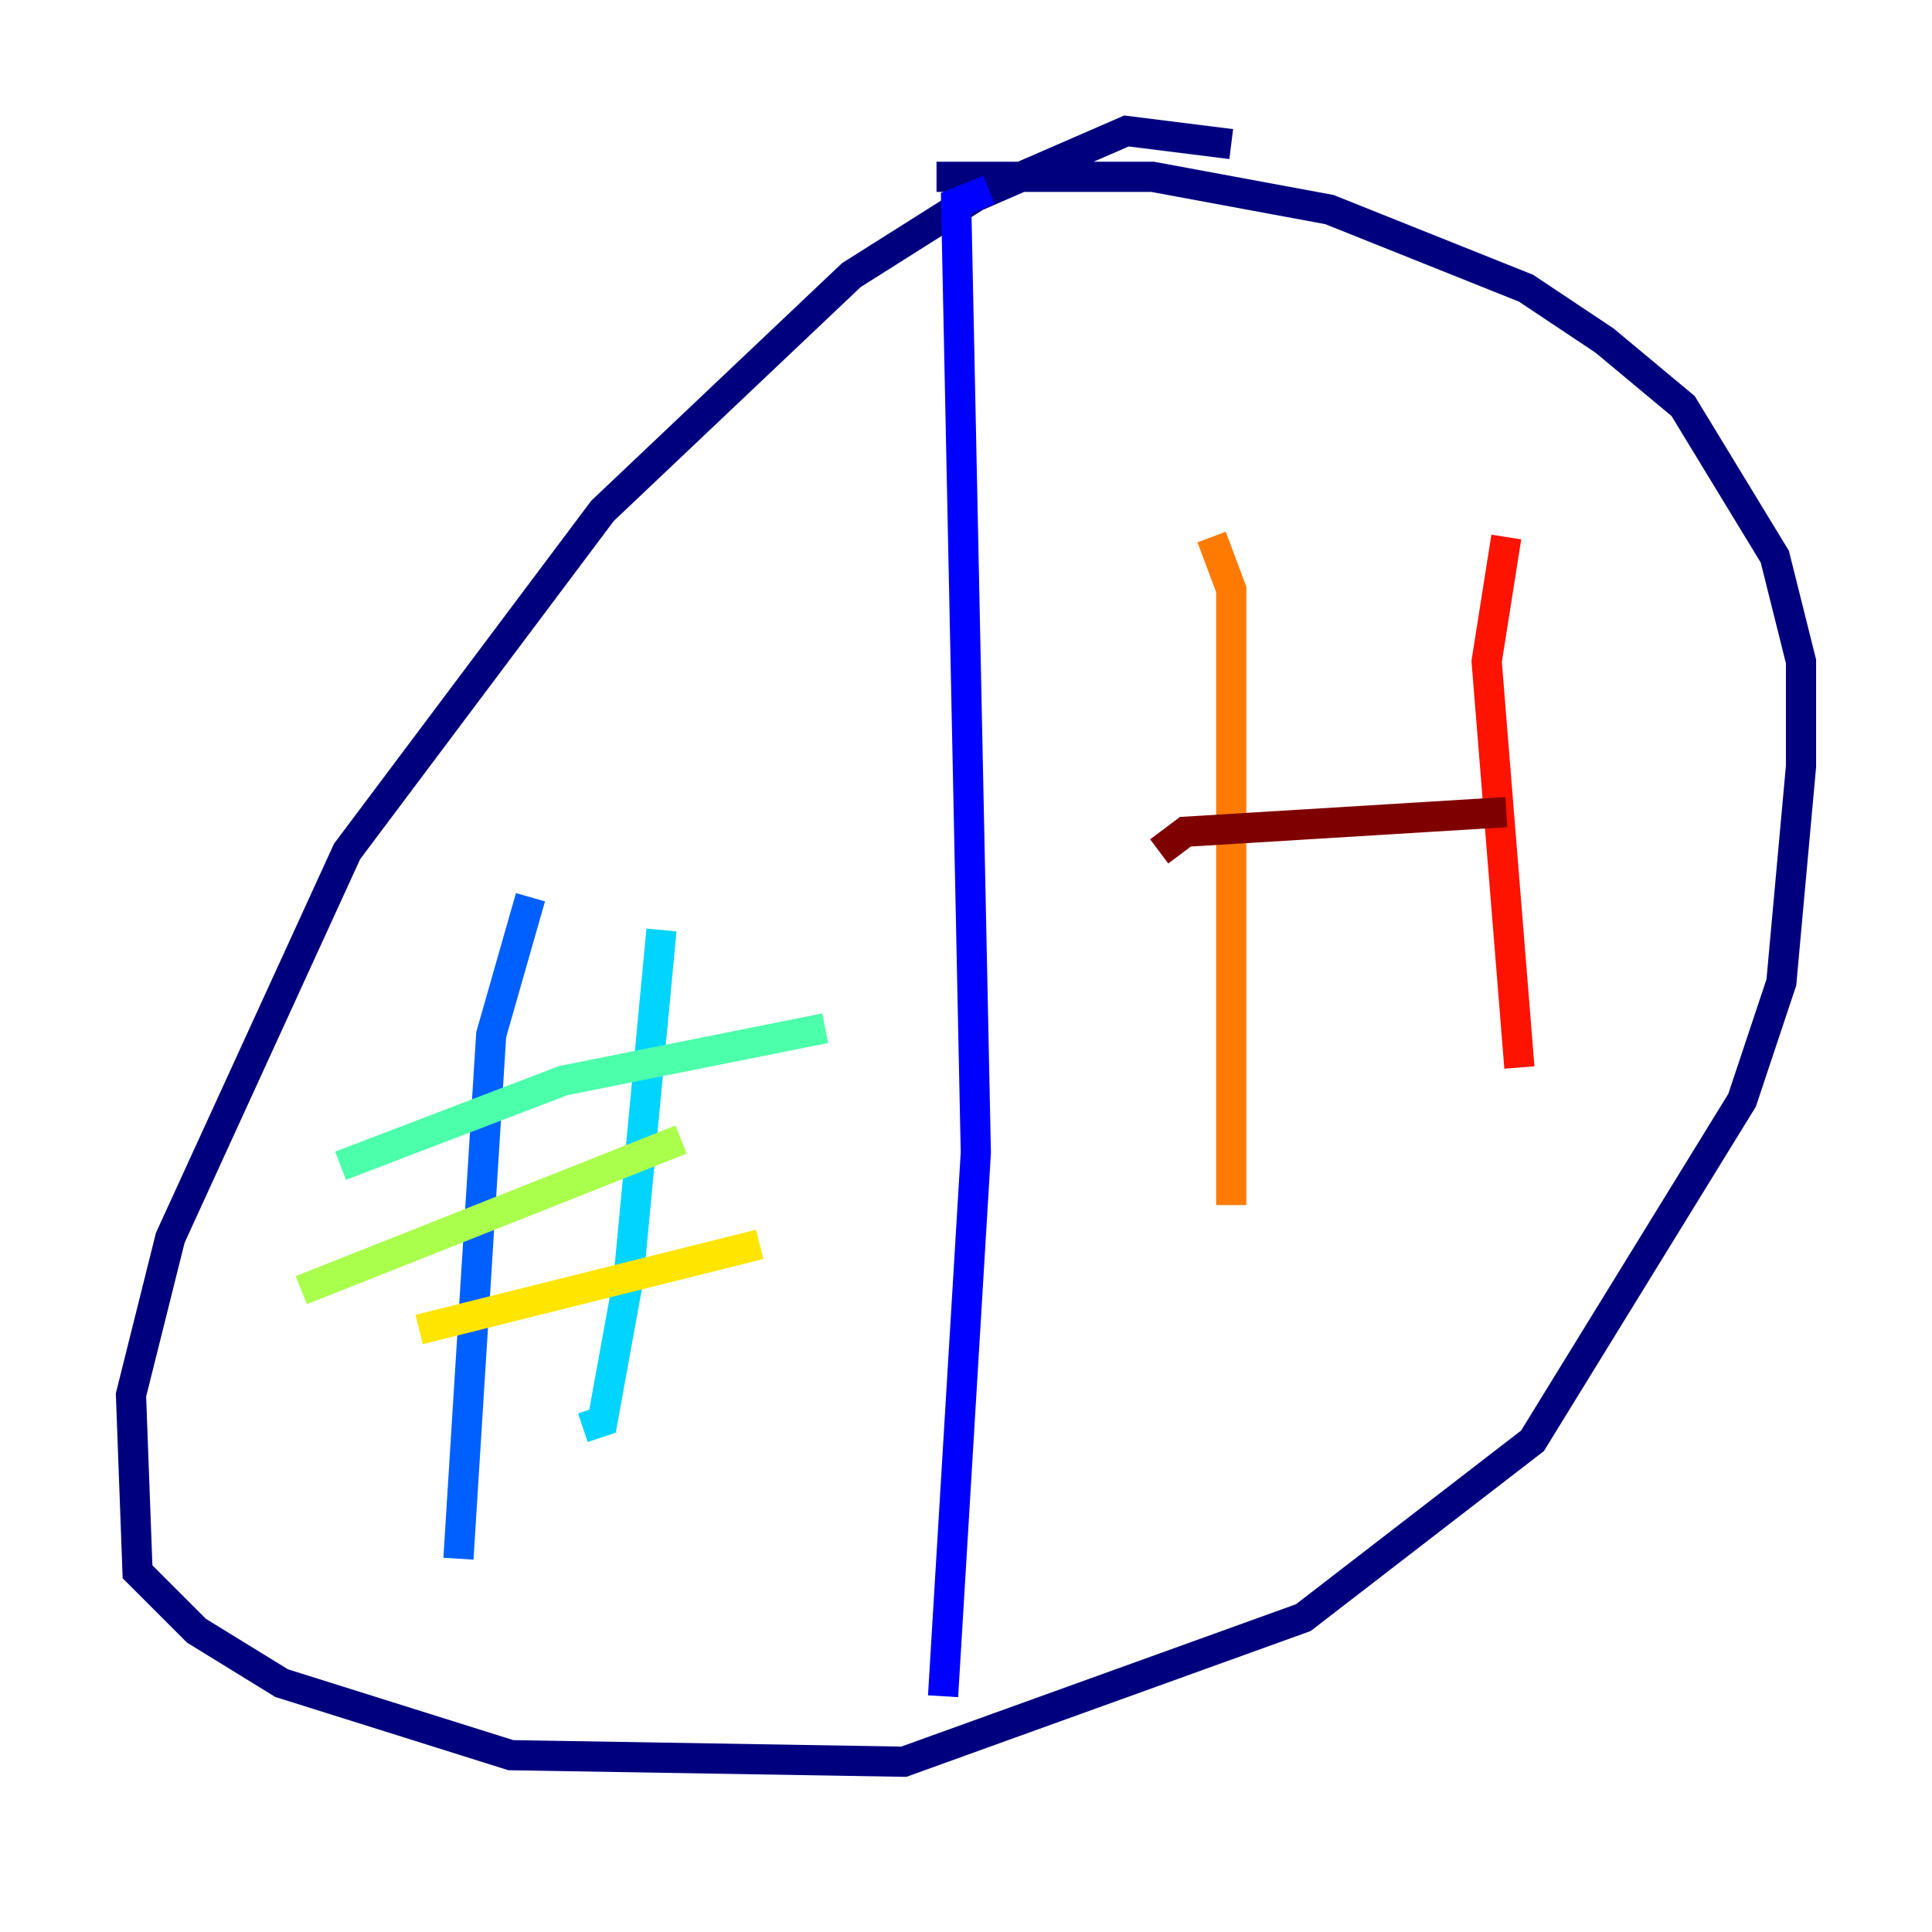 <?xml version="1.0" encoding="utf-8" ?>
<svg baseProfile="tiny" height="128" version="1.2" viewBox="0,0,128,128" width="128" xmlns="http://www.w3.org/2000/svg" xmlns:ev="http://www.w3.org/2001/xml-events" xmlns:xlink="http://www.w3.org/1999/xlink"><defs /><polyline fill="none" points="81.573,9.546 74.63,8.678 64.651,13.017 56.407,18.224 39.919,33.844 22.997,56.407 11.281,82.007 8.678,92.42 9.112,104.136 13.017,108.041 18.658,111.512 33.844,116.285 59.878,116.719 86.346,107.173 101.532,95.458 115.417,72.895 118.02,65.085 119.322,50.766 119.322,43.824 117.586,36.881 111.512,26.902 106.305,22.563 101.098,19.091 88.081,13.885 76.366,11.715 62.047,11.715" stroke="#00007f" stroke-width="2" /><polyline fill="none" points="65.519,12.583 63.349,13.451 64.651,76.366 62.481,112.38" stroke="#0000fe" stroke-width="2" /><polyline fill="none" points="35.146,59.444 32.542,68.556 30.373,103.268" stroke="#0060ff" stroke-width="2" /><polyline fill="none" points="43.824,61.614 41.654,84.61 39.919,94.156 38.617,94.59" stroke="#00d4ff" stroke-width="2" /><polyline fill="none" points="22.563,77.234 37.315,71.593 54.671,68.122" stroke="#4cffaa" stroke-width="2" /><polyline fill="none" points="19.959,85.478 45.125,75.498" stroke="#aaff4c" stroke-width="2" /><polyline fill="none" points="27.77,88.081 50.332,82.441" stroke="#ffe500" stroke-width="2" /><polyline fill="none" points="80.271,35.58 81.573,39.051 81.573,79.837" stroke="#ff7a00" stroke-width="2" /><polyline fill="none" points="99.797,35.58 98.495,43.824 100.664,70.725" stroke="#fe1200" stroke-width="2" /><polyline fill="none" points="76.8,56.407 78.536,55.105 99.797,53.803" stroke="#7f0000" stroke-width="2" /></svg>